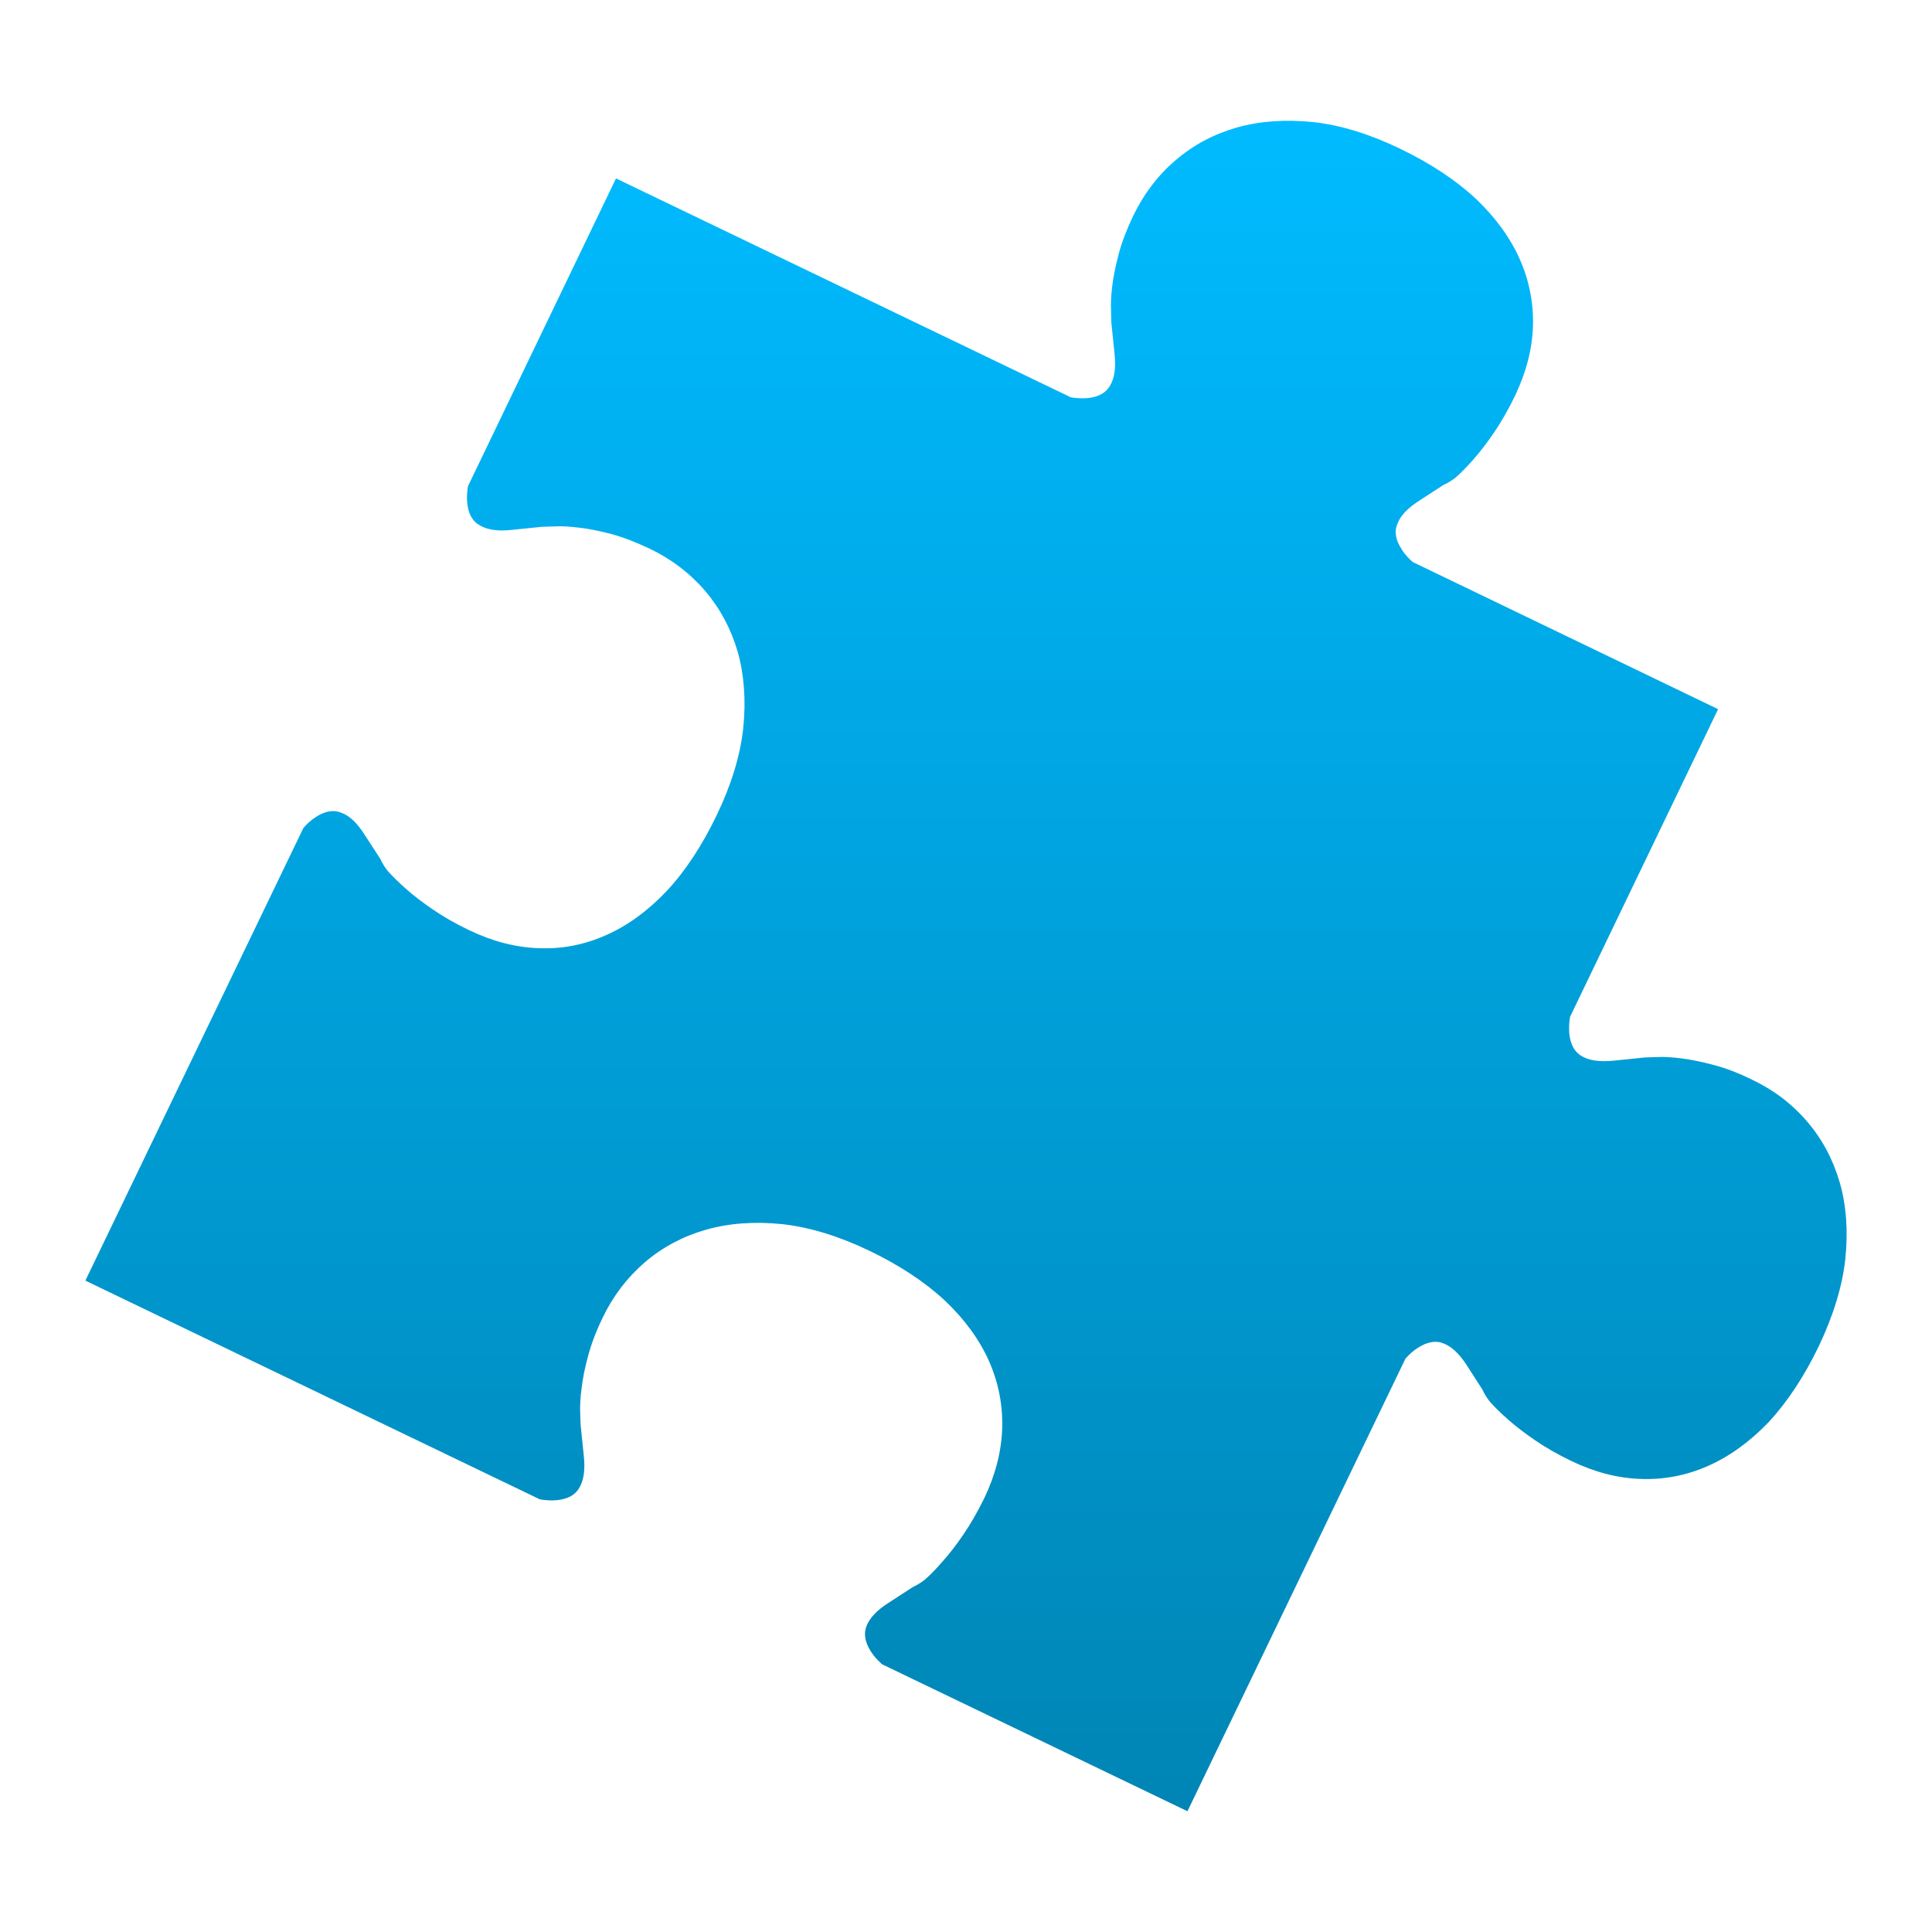 <svg xmlns="http://www.w3.org/2000/svg" xmlns:xlink="http://www.w3.org/1999/xlink" width="64" height="64" viewBox="0 0 64 64" version="1.1">
<defs>
<linearGradient id="linear0" gradientUnits="userSpaceOnUse" x1="0" y1="0" x2="0" y2="1" gradientTransform="matrix(58.344,0,0,56,2.828,4)">
<stop offset="0" style="stop-color:#00bbff;stop-opacity:1;"/>
<stop offset="1" style="stop-color:#0085b5;stop-opacity:1;"/>
</linearGradient>
</defs>
<g id="surface1">
<path style=" stroke:none;fill-rule:nonzero;fill:url(#linear0);" d="M 46.371 4.922 C 45.363 4.438 44.402 4.141 43.492 4.043 C 42.566 3.949 41.723 4.012 40.961 4.227 C 40.195 4.449 39.523 4.809 38.941 5.309 C 38.355 5.809 37.891 6.422 37.543 7.141 C 37.324 7.598 37.164 8.02 37.059 8.41 C 36.953 8.816 36.879 9.172 36.844 9.48 C 36.805 9.801 36.793 10.066 36.805 10.281 C 36.812 10.496 36.809 10.684 36.824 10.773 L 36.922 11.727 C 36.969 12.172 36.922 12.516 36.781 12.758 C 36.648 13.008 36.395 13.152 36.023 13.188 C 35.938 13.195 35.844 13.195 35.738 13.191 C 35.641 13.188 35.547 13.176 35.469 13.16 L 20.406 5.91 L 15.504 16.102 C 15.488 16.18 15.477 16.273 15.473 16.375 C 15.465 16.477 15.469 16.57 15.477 16.656 C 15.512 17.027 15.656 17.281 15.906 17.41 C 16.148 17.551 16.492 17.602 16.938 17.555 L 17.891 17.457 C 17.98 17.445 18.168 17.449 18.383 17.438 C 18.598 17.426 18.863 17.441 19.184 17.48 C 19.492 17.512 19.848 17.586 20.254 17.691 C 20.645 17.797 21.066 17.961 21.523 18.176 C 22.242 18.523 22.855 18.988 23.355 19.57 C 23.855 20.156 24.215 20.832 24.438 21.594 C 24.652 22.355 24.715 23.199 24.621 24.125 C 24.52 25.035 24.227 25.996 23.742 27.004 C 23.258 28.012 22.703 28.855 22.078 29.523 C 21.453 30.18 20.785 30.668 20.07 30.98 C 19.359 31.297 18.621 31.441 17.848 31.41 C 17.078 31.383 16.312 31.184 15.539 30.812 C 15.094 30.602 14.695 30.371 14.34 30.129 C 13.988 29.887 13.691 29.66 13.445 29.441 C 13.195 29.219 12.996 29.023 12.844 28.852 C 12.699 28.668 12.645 28.547 12.602 28.457 L 12.074 27.645 C 11.836 27.27 11.586 27.027 11.324 26.93 C 11.066 26.816 10.781 26.859 10.465 27.062 C 10.391 27.109 10.316 27.168 10.238 27.234 C 10.164 27.305 10.102 27.367 10.047 27.434 L 2.828 42.422 L 17.883 49.668 C 17.965 49.684 18.055 49.695 18.16 49.699 C 18.266 49.707 18.355 49.703 18.445 49.695 C 18.816 49.66 19.066 49.516 19.199 49.27 C 19.34 49.023 19.387 48.68 19.34 48.238 L 19.242 47.281 C 19.227 47.191 19.23 47.004 19.219 46.789 C 19.211 46.574 19.223 46.309 19.266 45.988 C 19.301 45.68 19.371 45.324 19.48 44.922 C 19.586 44.527 19.742 44.105 19.965 43.648 C 20.309 42.93 20.777 42.32 21.359 41.816 C 21.945 41.316 22.617 40.957 23.379 40.738 C 24.141 40.52 24.984 40.457 25.91 40.551 C 26.82 40.652 27.781 40.945 28.793 41.43 C 29.801 41.914 30.641 42.469 31.312 43.094 C 31.969 43.719 32.453 44.391 32.77 45.105 C 33.078 45.812 33.223 46.555 33.199 47.324 C 33.172 48.094 32.973 48.863 32.602 49.637 C 32.383 50.078 32.156 50.48 31.914 50.832 C 31.676 51.184 31.445 51.48 31.223 51.727 C 31.008 51.977 30.812 52.176 30.637 52.328 C 30.453 52.473 30.332 52.527 30.238 52.574 L 29.43 53.098 C 29.055 53.336 28.816 53.59 28.711 53.848 C 28.602 54.105 28.648 54.391 28.848 54.707 C 28.895 54.781 28.953 54.855 29.02 54.934 C 29.09 55.008 29.156 55.07 29.215 55.129 L 39.336 60 L 46.555 45.012 C 46.609 44.949 46.672 44.883 46.746 44.816 C 46.828 44.746 46.898 44.691 46.973 44.645 C 47.289 44.445 47.574 44.395 47.832 44.508 C 48.094 44.613 48.344 44.848 48.586 45.223 L 49.109 46.035 C 49.152 46.129 49.207 46.246 49.355 46.434 C 49.504 46.605 49.707 46.805 49.953 47.02 C 50.199 47.238 50.496 47.469 50.852 47.711 C 51.203 47.953 51.605 48.18 52.047 48.395 C 52.82 48.766 53.59 48.969 54.359 48.992 C 55.129 49.02 55.867 48.875 56.578 48.562 C 57.293 48.246 57.961 47.762 58.59 47.109 C 59.211 46.438 59.766 45.598 60.254 44.586 C 60.734 43.574 61.027 42.617 61.129 41.707 C 61.223 40.781 61.164 39.938 60.945 39.176 C 60.723 38.41 60.363 37.734 59.863 37.152 C 59.363 36.566 58.754 36.105 58.031 35.762 C 57.578 35.539 57.156 35.379 56.762 35.277 C 56.355 35.168 56 35.098 55.691 35.059 C 55.371 35.02 55.105 35.004 54.891 35.016 C 54.676 35.027 54.488 35.023 54.402 35.039 L 53.445 35.137 C 53 35.18 52.656 35.133 52.414 34.996 C 52.168 34.863 52.023 34.613 51.984 34.234 C 51.977 34.152 51.977 34.059 51.98 33.957 C 51.984 33.852 51.996 33.762 52.012 33.68 L 56.914 23.492 L 46.797 18.617 C 46.734 18.562 46.672 18.5 46.605 18.426 C 46.535 18.348 46.477 18.273 46.434 18.199 C 46.227 17.883 46.18 17.598 46.297 17.34 C 46.395 17.078 46.637 16.828 47.008 16.59 L 47.82 16.062 C 47.914 16.02 48.031 15.965 48.219 15.82 C 48.391 15.668 48.59 15.469 48.809 15.219 C 49.023 14.973 49.258 14.676 49.496 14.324 C 49.734 13.969 49.965 13.57 50.18 13.125 C 50.551 12.352 50.754 11.586 50.781 10.816 C 50.805 10.043 50.66 9.305 50.348 8.594 C 50.031 7.879 49.547 7.211 48.891 6.586 C 48.219 5.961 47.379 5.406 46.371 4.922 Z M 46.371 4.922 "/>
</g>
</svg>
